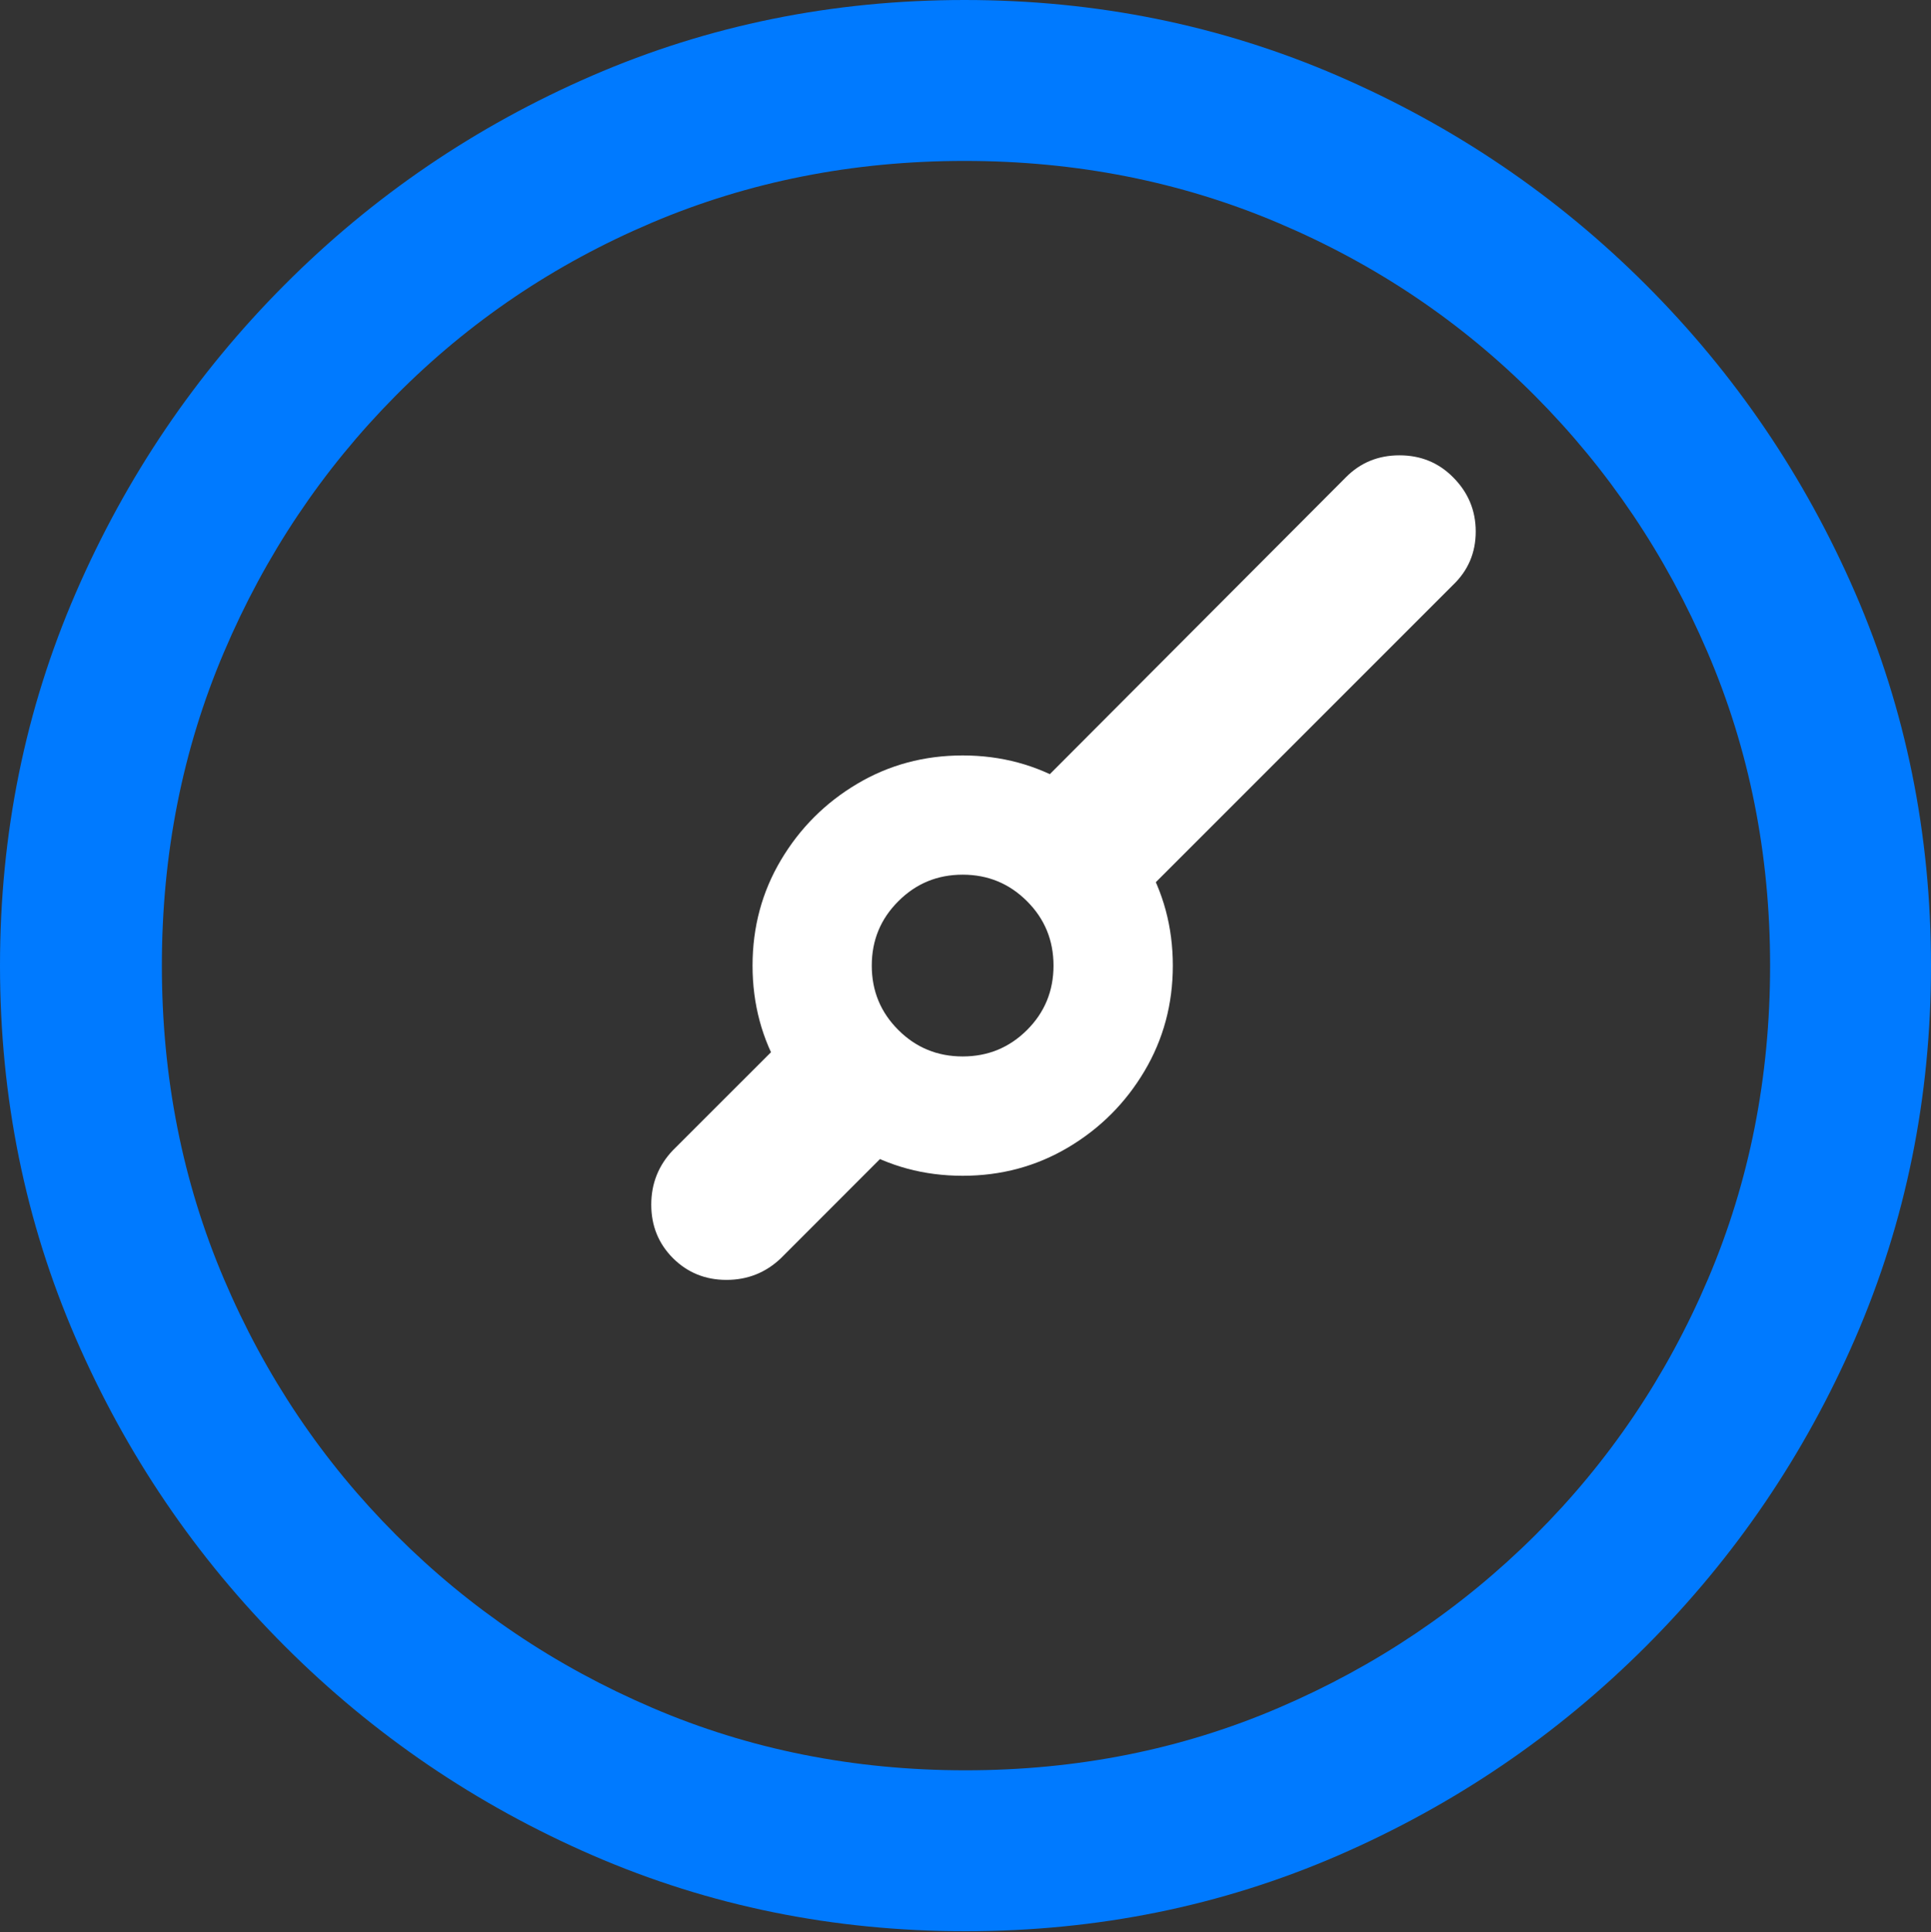 <?xml version="1.0" encoding="UTF-8"?>
<!--Generator: Apple Native CoreSVG 175.5-->
<!DOCTYPE svg
PUBLIC "-//W3C//DTD SVG 1.1//EN"
       "http://www.w3.org/Graphics/SVG/1.1/DTD/svg11.dtd">
<svg version="1.1" xmlns="http://www.w3.org/2000/svg" xmlns:xlink="http://www.w3.org/1999/xlink" width="19.922" height="19.932">
 <rect width="100%" height="100%" fill="#333333" stroke="none"/>
 <g>
  <rect height="19.932" opacity="0" width="19.922" x="0" y="0"/>
  <path d="M9.961 19.922Q12.002 19.922 13.804 19.141Q15.605 18.359 16.982 16.982Q18.359 15.605 19.141 13.804Q19.922 12.002 19.922 9.961Q19.922 7.92 19.141 6.118Q18.359 4.316 16.982 2.939Q15.605 1.562 13.799 0.781Q11.992 0 9.951 0Q7.91 0 6.108 0.781Q4.307 1.562 2.935 2.939Q1.562 4.316 0.781 6.118Q0 7.92 0 9.961Q0 12.002 0.781 13.804Q1.562 15.605 2.939 16.982Q4.316 18.359 6.118 19.141Q7.92 19.922 9.961 19.922ZM9.961 18.262Q8.232 18.262 6.729 17.617Q5.225 16.973 4.087 15.835Q2.949 14.697 2.31 13.193Q1.67 11.69 1.67 9.961Q1.67 8.232 2.31 6.729Q2.949 5.225 4.082 4.082Q5.215 2.939 6.719 2.3Q8.223 1.66 9.951 1.66Q11.68 1.66 13.188 2.3Q14.697 2.939 15.835 4.082Q16.973 5.225 17.617 6.729Q18.262 8.232 18.262 9.961Q18.262 11.69 17.622 13.193Q16.982 14.697 15.84 15.835Q14.697 16.973 13.193 17.617Q11.69 18.262 9.961 18.262Z" fill="#007aff"/>
  <path d="M9.932 12.129Q10.527 12.129 11.021 11.836Q11.514 11.543 11.807 11.05Q12.1 10.557 12.1 9.961Q12.1 9.365 11.807 8.872Q11.514 8.379 11.021 8.086Q10.527 7.793 9.932 7.793Q9.336 7.793 8.843 8.086Q8.35 8.379 8.057 8.872Q7.764 9.365 7.764 9.961Q7.764 10.557 8.057 11.05Q8.35 11.543 8.843 11.836Q9.336 12.129 9.932 12.129ZM9.932 10.898Q9.541 10.898 9.268 10.625Q8.994 10.352 8.994 9.961Q8.994 9.57 9.268 9.297Q9.541 9.023 9.932 9.023Q10.322 9.023 10.596 9.297Q10.869 9.57 10.869 9.961Q10.869 10.352 10.596 10.625Q10.322 10.898 9.932 10.898ZM9.492 11.543L8.379 10.43L6.943 11.865Q6.719 12.1 6.719 12.427Q6.719 12.754 6.943 12.979Q7.168 13.203 7.495 13.203Q7.822 13.203 8.057 12.979ZM10.42 8.398L11.533 9.492L14.99 6.035Q15.225 5.811 15.225 5.483Q15.225 5.156 14.99 4.922Q14.766 4.697 14.438 4.697Q14.111 4.697 13.887 4.922Z" fill="#ffffff"/>
 </g>
</svg>
